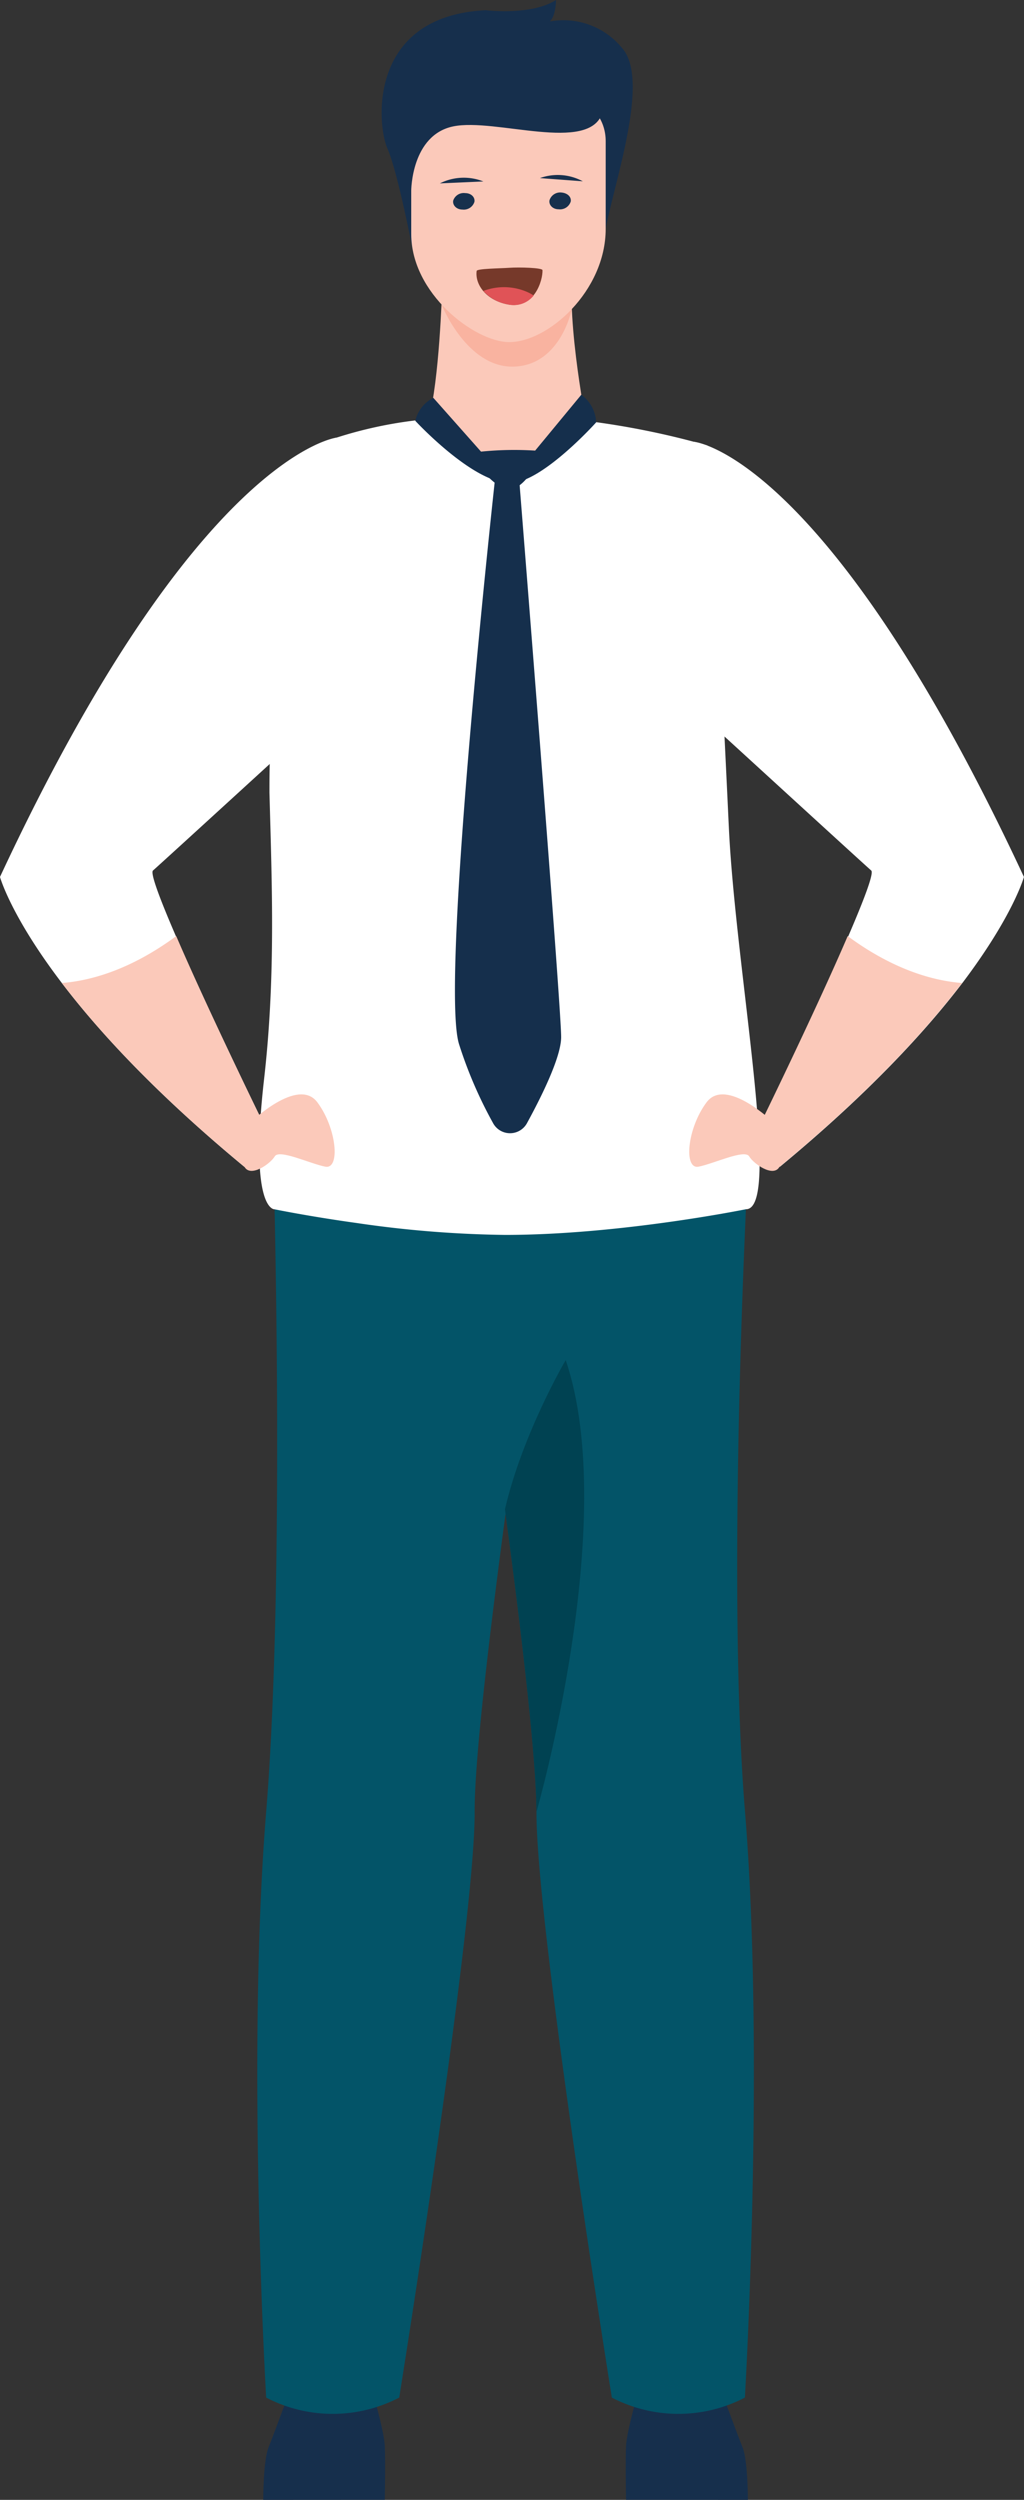 <svg id="Layer_1" data-name="Layer 1" xmlns="http://www.w3.org/2000/svg" viewBox="0 0 143.23 349.52"><rect x="0" y="0" width="143.23" height="349.52" fill="#333333" stroke="none"/><defs><style>.cls-1{fill:#162f4c;}.cls-2{fill:#fbc9ba;}.cls-3{fill:#f9b3a0;}.cls-4{fill:#035468;}.cls-5{fill:#fff;}.cls-6{fill:#004252;}.cls-7{fill:#152f4c;}.cls-8{fill:#76392a;}.cls-9{fill:#e05357;}.cls-10{fill:#17304d;}</style></defs><title>human-17</title><path class="cls-1" d="M65.21,383.52s0-5.5.74-7.33,3.48-9.27,3.48-9.27H80.1s2,6.79,2.11,9,0,7.59,0,7.59Z" transform="translate(-28.39 -34)"/><path class="cls-1" d="M133,383.52s0-5.5-.74-7.33-3.48-9.27-3.48-9.27H118.07s-2,6.79-2.11,9,0,7.59,0,7.59Z" transform="translate(-28.39 -34)"/><path class="cls-2" d="M90.21,74.88s-.37,12.24-1.86,17.73l-11.79,8.65,44.36,7L110.34,92.86s-3.19-16.42-1.52-22.49S90.21,74.88,90.21,74.88Z" transform="translate(-28.39 -34)"/><path class="cls-3" d="M90.15,76.57s3.51,8.89,10.11,8.69,8.11-8.06,8.11-8.06Z" transform="translate(-28.39 -34)"/><path class="cls-1" d="M86.2,69.37s-2.13-11.21-3.62-14.61S79.85,36.22,96.35,35.43c0,0,6.33.79,9.81-1.43,0,0,0,2.22-.87,3a10.59,10.59,0,0,1,10.17,3.79c4.47,5.22-3,23.51-2.6,27.82Z" transform="translate(-28.39 -34)"/><path class="cls-2" d="M99.51,81.83c-4.79-.09-13.6-6.8-13.6-15.11v-13c0-3,2-5.52,4.46-5.52h18.27c2.45,0,4.47,2.49,4.47,5.52V66C113.11,74.7,105,81.93,99.51,81.83Z" transform="translate(-28.39 -34)"/><path class="cls-1" d="M85.91,60.67s0-7.79,5.88-9,19,3.8,20.85-1.88-25.36-5.58-26.73-2S85.91,60.67,85.91,60.67Z" transform="translate(-28.39 -34)"/><path class="cls-4" d="M66.55,193.08s1.86,60-.93,94.25,0,81.89,0,81.89a20.16,20.16,0,0,0,18.61,0s10.61-66.14,10.55-81.89c-.08-16.76,11.55-91.63,11.55-91.63Z" transform="translate(-28.39 -34)"/><path class="cls-4" d="M132.58,369.22a20.16,20.16,0,0,1-18.61,0s-10.61-66.15-10.54-81.89c0-7.08-2-24.53-4.41-42.32-3.27-24.33-7.15-49.31-7.15-49.31L133.22,193s-3.41,60.11-.62,94.35S132.58,369.22,132.58,369.22Z" transform="translate(-28.39 -34)"/><path class="cls-5" d="M132.72,203.07s-17.62,3.59-33.7,3.59A154.16,154.16,0,0,1,78.31,205c-6.7-.93-11.51-1.92-11.51-1.92s-3.58.33-1.47-18.22c1.61-14.11,1.11-26.86.75-40,0-1.45,0-3.18.07-5.1.69-15.28,5.08-42.8,8.43-44.28a58.86,58.86,0,0,1,13.77-2.89c0,.18,5.1,8,11.16,8.91,3.76-1.57,6.72-2.9,10.83-8.66a112.85,112.85,0,0,1,17,3.45s.63,2.92,3,53.49C131.3,169.84,137.8,203.13,132.72,203.07Z" transform="translate(-28.39 -34)"/><path class="cls-6" d="M103.43,287.33c0-7.08-2-24.53-4.41-42.32,2.47-10.62,8.5-20.85,8.5-20.85C115.15,246.69,103.43,287.33,103.43,287.33Z" transform="translate(-28.39 -34)"/><path class="cls-5" d="M49.79,155.71c-.42.36,1.05,4.19,3.2,9.17,4.45,10.24,11.83,25.36,11.83,25.36a46.83,46.83,0,0,1-2.24,6.91c-12.42-10.27-20.43-19-25.54-25.71-7.18-9.42-8.65-14.83-8.65-14.83C56,97.37,75.5,95.18,75.5,95.18l-2.3,39.16S51.07,154.59,49.79,155.71Z" transform="translate(-28.39 -34)"/><path class="cls-2" d="M63.35,191s6.7-6.53,9.43-2.88,3.22,9.41,1.11,9-6.45-2.49-7.07-1.44-3.4,3-4.24,1.45S63.35,191,63.35,191Z" transform="translate(-28.39 -34)"/><path class="cls-2" d="M64.82,190.24a46.83,46.83,0,0,1-2.24,6.91c-12.42-10.27-20.43-19-25.54-25.71,3.86-.3,9.48-1.75,16-6.56C57.44,175.12,64.82,190.24,64.82,190.24Z" transform="translate(-28.39 -34)"/><path class="cls-5" d="M171.61,156.61S170.14,162,163,171.44c-5.11,6.7-13.12,15.44-25.54,25.71a46.83,46.83,0,0,1-2.24-6.91s7.38-15.12,11.83-25.36c2.15-5,3.62-8.81,3.2-9.17-1-.87-14.51-13.24-20.54-18.75l-2.87-2.62-1.38-38.57S144,97.37,171.61,156.61Z" transform="translate(-28.39 -34)"/><path class="cls-2" d="M136.65,191s-6.7-6.53-9.43-2.88-3.23,9.41-1.12,9,6.46-2.49,7.08-1.44,3.4,3,4.24,1.45S136.65,191,136.65,191Z" transform="translate(-28.39 -34)"/><path class="cls-2" d="M135.18,190.24a46.83,46.83,0,0,0,2.24,6.91c12.42-10.27,20.42-19,25.54-25.71-3.86-.3-9.48-1.75-16-6.56C142.56,175.12,135.18,190.24,135.18,190.24Z" transform="translate(-28.39 -34)"/><path class="cls-7" d="M89,89.62a4.86,4.86,0,0,0-2.52,3.22s7.9,8.55,13.07,8.68Z" transform="translate(-28.39 -34)"/><path class="cls-7" d="M99.51,101.52,109.7,89.19a5.07,5.07,0,0,1,2.08,3.86S103.89,101.85,99.51,101.52Z" transform="translate(-28.39 -34)"/><path class="cls-7" d="M97.67,100.61S89.88,171.34,92.6,180a60.39,60.39,0,0,0,4.74,11,2.7,2.7,0,0,0,4.78,0c2.06-3.77,4.76-9.24,4.76-12,0-4.5-5.9-78.34-5.9-78.34Z" transform="translate(-28.39 -34)"/><path class="cls-7" d="M95.63,97.15A46.17,46.17,0,0,1,103.2,97a.84.84,0,0,1,.61,1.24c-.81,1.52-2.44,4.15-4.16,4.15C97.25,102.35,93.5,97.32,95.63,97.15Z" transform="translate(-28.39 -34)"/><path class="cls-8" d="M99.24,76.53c-3-.66-4.42-2.85-4.18-4.64,0-.34,3.14-.35,4.58-.45s4.62,0,4.63.33C104.33,73.14,103.16,77.38,99.24,76.53Z" transform="translate(-28.39 -34)"/><path class="cls-9" d="M96,74.67c.23-.08.46-.16.7-.22a8.13,8.13,0,0,1,5.49.4,5.79,5.79,0,0,1,.85.47,3.58,3.58,0,0,1-3.75,1.21A5.83,5.83,0,0,1,96,74.67Z" transform="translate(-28.39 -34)"/><path class="cls-10" d="M94.75,62.22a1.56,1.56,0,0,1-1.68,1.08c-.82,0-1.4-.6-1.29-1.25A1.55,1.55,0,0,1,93.46,61C94.28,61,94.86,61.57,94.75,62.22Z" transform="translate(-28.39 -34)"/><path class="cls-10" d="M108.22,62.18a1.57,1.57,0,0,1-1.7,1.08c-.82,0-1.39-.61-1.27-1.26a1.57,1.57,0,0,1,1.7-1.08C107.77,61,108.33,61.53,108.22,62.18Z" transform="translate(-28.39 -34)"/><path class="cls-10" d="M96,59.37a7.43,7.43,0,0,0-6.08.27" transform="translate(-28.39 -34)"/><path class="cls-10" d="M103.91,58.9a7.38,7.38,0,0,1,6,.45" transform="translate(-28.39 -34)"/></svg>